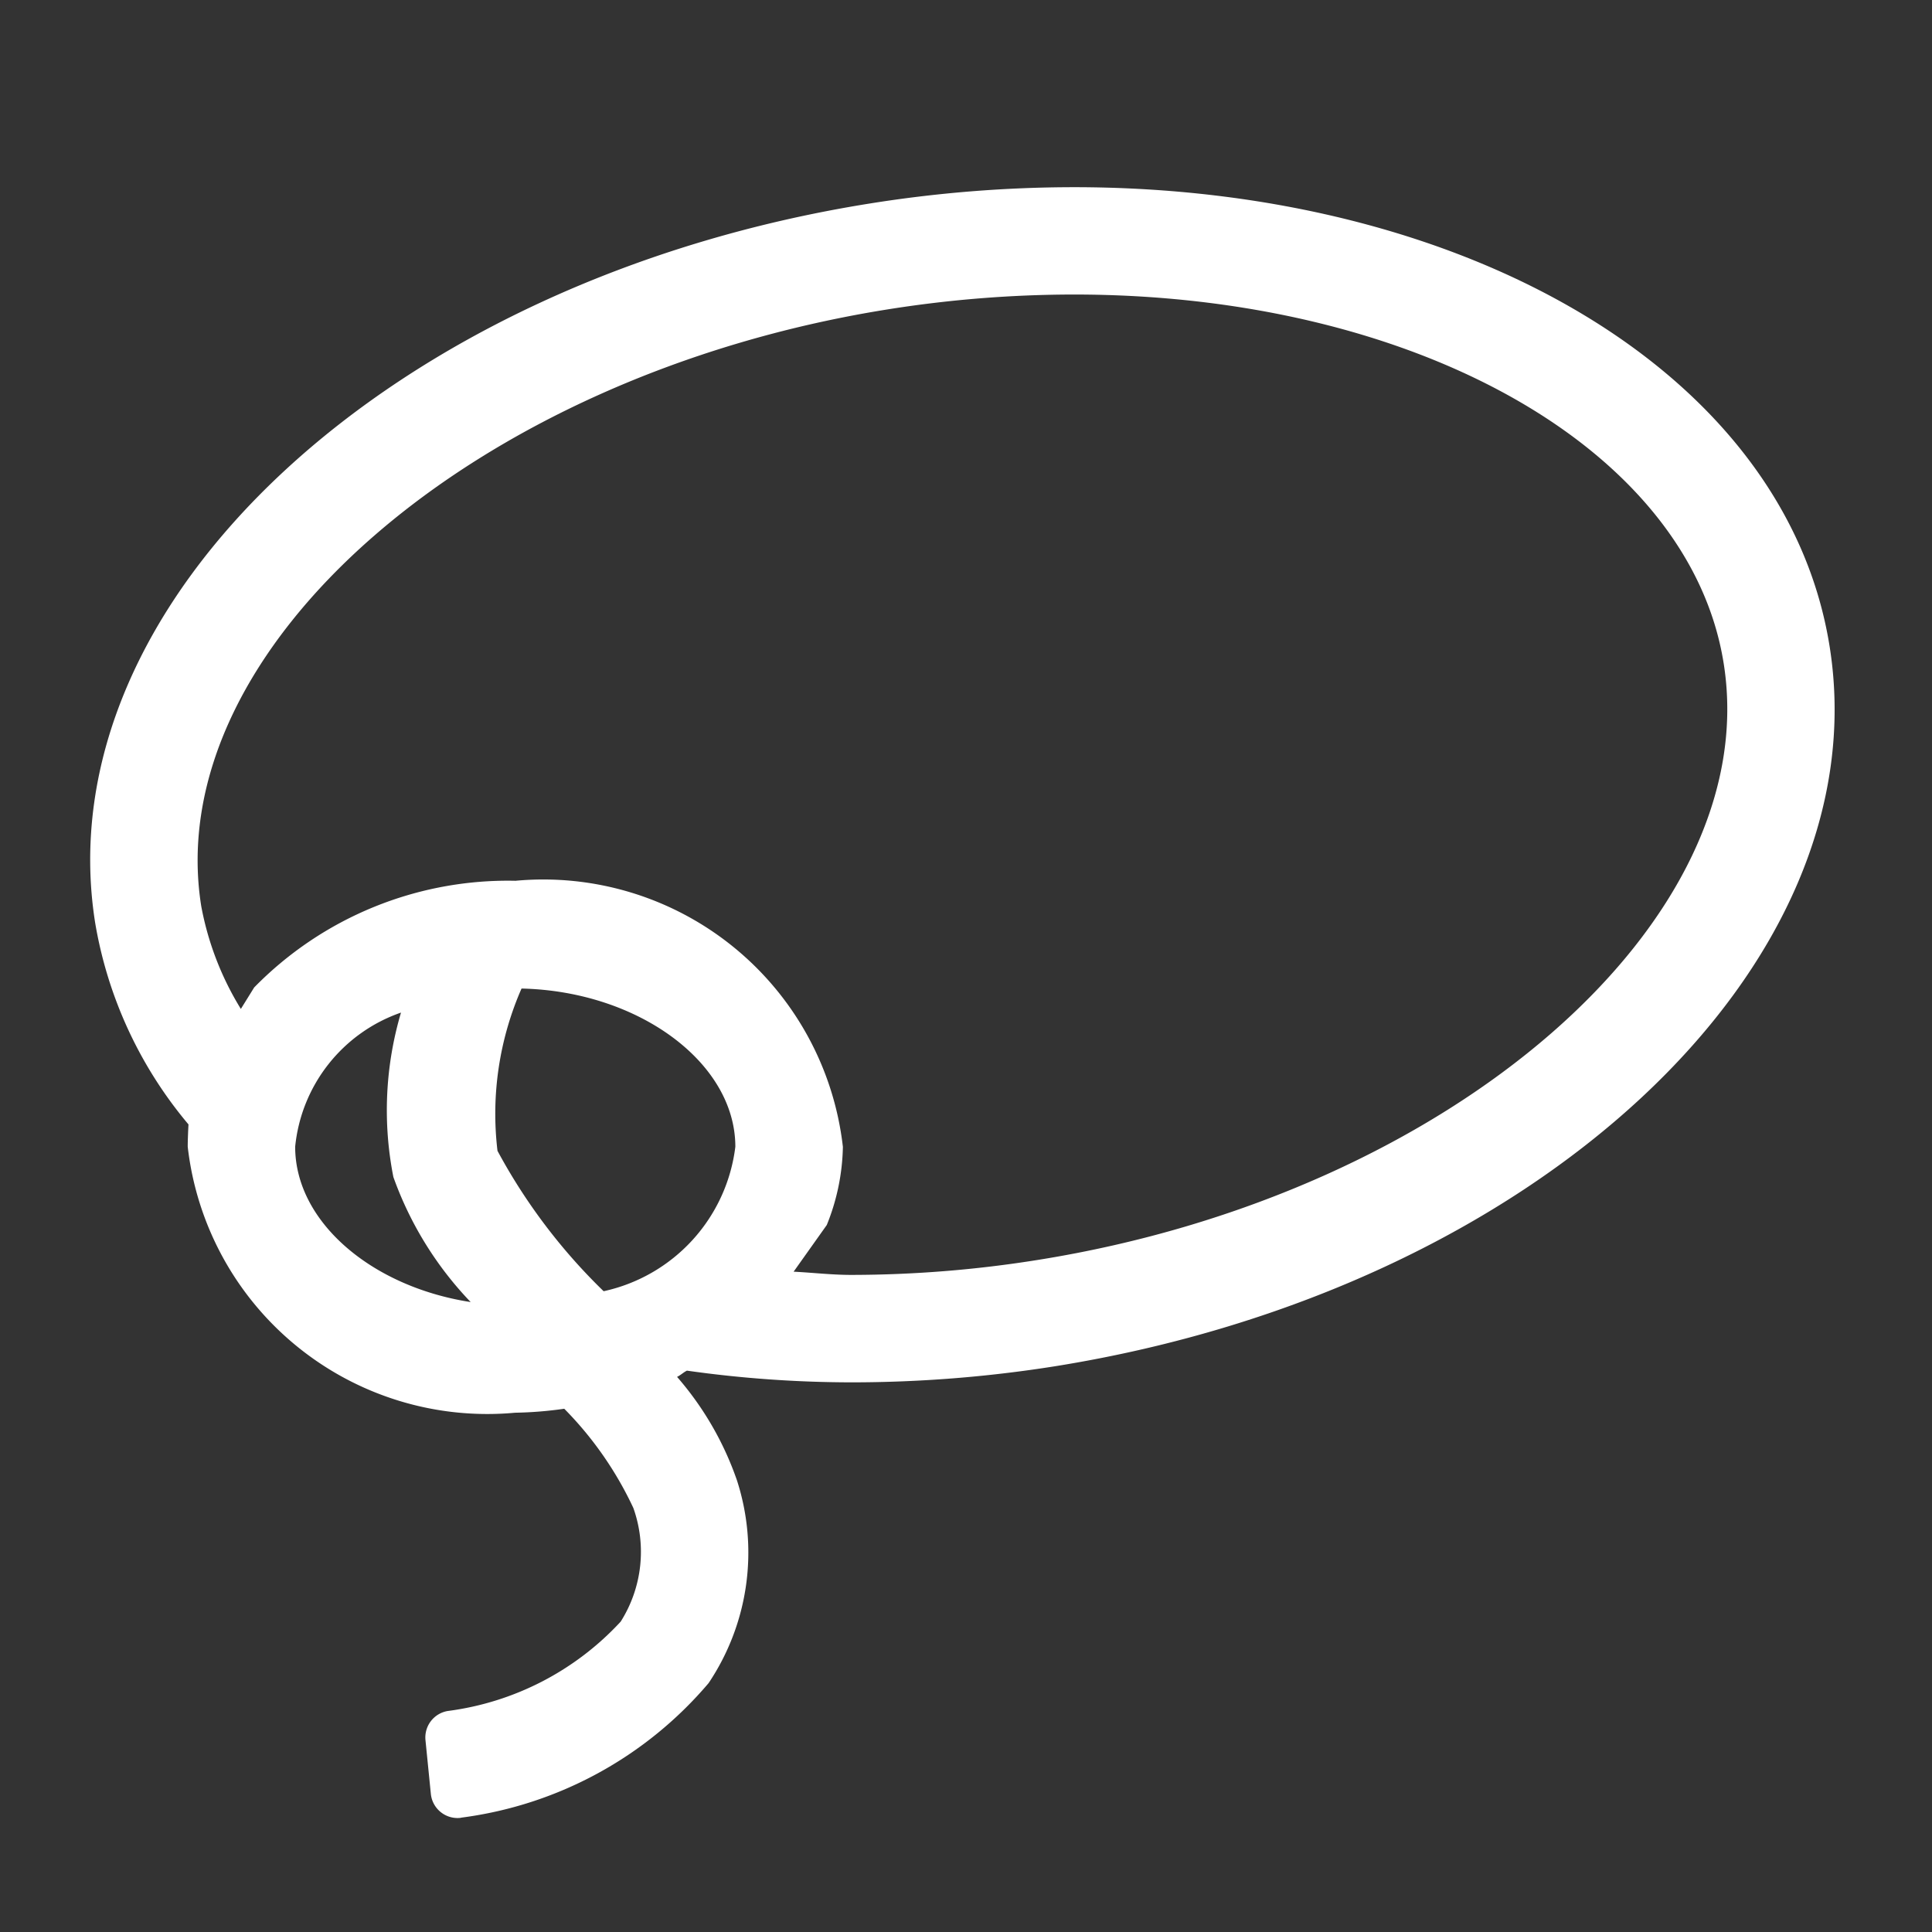 <svg xmlns="http://www.w3.org/2000/svg" height="18" viewBox="0 0 18 18" width="18">
  <rect x="0" y="0" width="18" height="18" fill="#333333" stroke="none"/>
  <defs>
    <style>
      .a {
        fill: #fff;
      }
    </style>
  </defs>
  <title>S RegionSelect 18 N</title>
  <rect id="Canvas" fill="#ff13dc" opacity="0" width="18" height="18" /><path class="a" d="M17.046,6.022c-.408-2.557-3.396-4.278-7.042-4.278a12.104,12.104,0,0,0-1.9.152C3.64,2.608.41,5.609.887,8.6a3.93,3.93,0,0,0,.869,1.876c-.004.077-.007.15-.007.208a2.809,2.809,0,0,0,3.05,2.478,3.62,3.62,0,0,0,.458-.037,3.3,3.3,0,0,1,.644.925,1.217,1.217,0,0,1-.118,1.058,2.657,2.657,0,0,1-1.612.833.25.25,0,0,0-.207.271l.05.5a.25.25,0,0,0,.273.225L4.302,16.934a3.633,3.633,0,0,0,2.3-1.253,2.185,2.185,0,0,0,.264-1.889,2.923,2.923,0,0,0-.558-.964c.034-.016.059-.042.092-.058a11.025,11.025,0,0,0,1.53.109,12.11,12.11,0,0,0,1.9-.15C14.293,12.014,17.523,9.012,17.046,6.022ZM2.75,10.684a1.477,1.477,0,0,1,.986-1.25,3.205,3.205,0,0,0-.071,1.532,3.272,3.272,0,0,0,.72,1.165C3.464,11.989,2.75,11.384,2.75,10.684ZM5.624,12.03a5.36,5.36,0,0,1-.989-1.308A2.907,2.907,0,0,1,4.859,9.21c1.085.024,1.992.687,1.992,1.474A1.573,1.573,0,0,1,5.624,12.03Zm4.048-.292a11.056,11.056,0,0,1-1.74.14c-.184,0-.358-.021-.538-.03l.309-.435a2.033,2.033,0,0,0,.15-.728A2.809,2.809,0,0,0,4.803,8.206,3.307,3.307,0,0,0,2.368,9.2l-.124.2a2.797,2.797,0,0,1-.369-.957C1.492,6.043,4.416,3.5,8.261,2.884a11.096,11.096,0,0,1,1.744-.14c3.191,0,5.737,1.445,6.054,3.436C16.442,8.579,13.517,11.124,9.672,11.738Z" />
</svg>